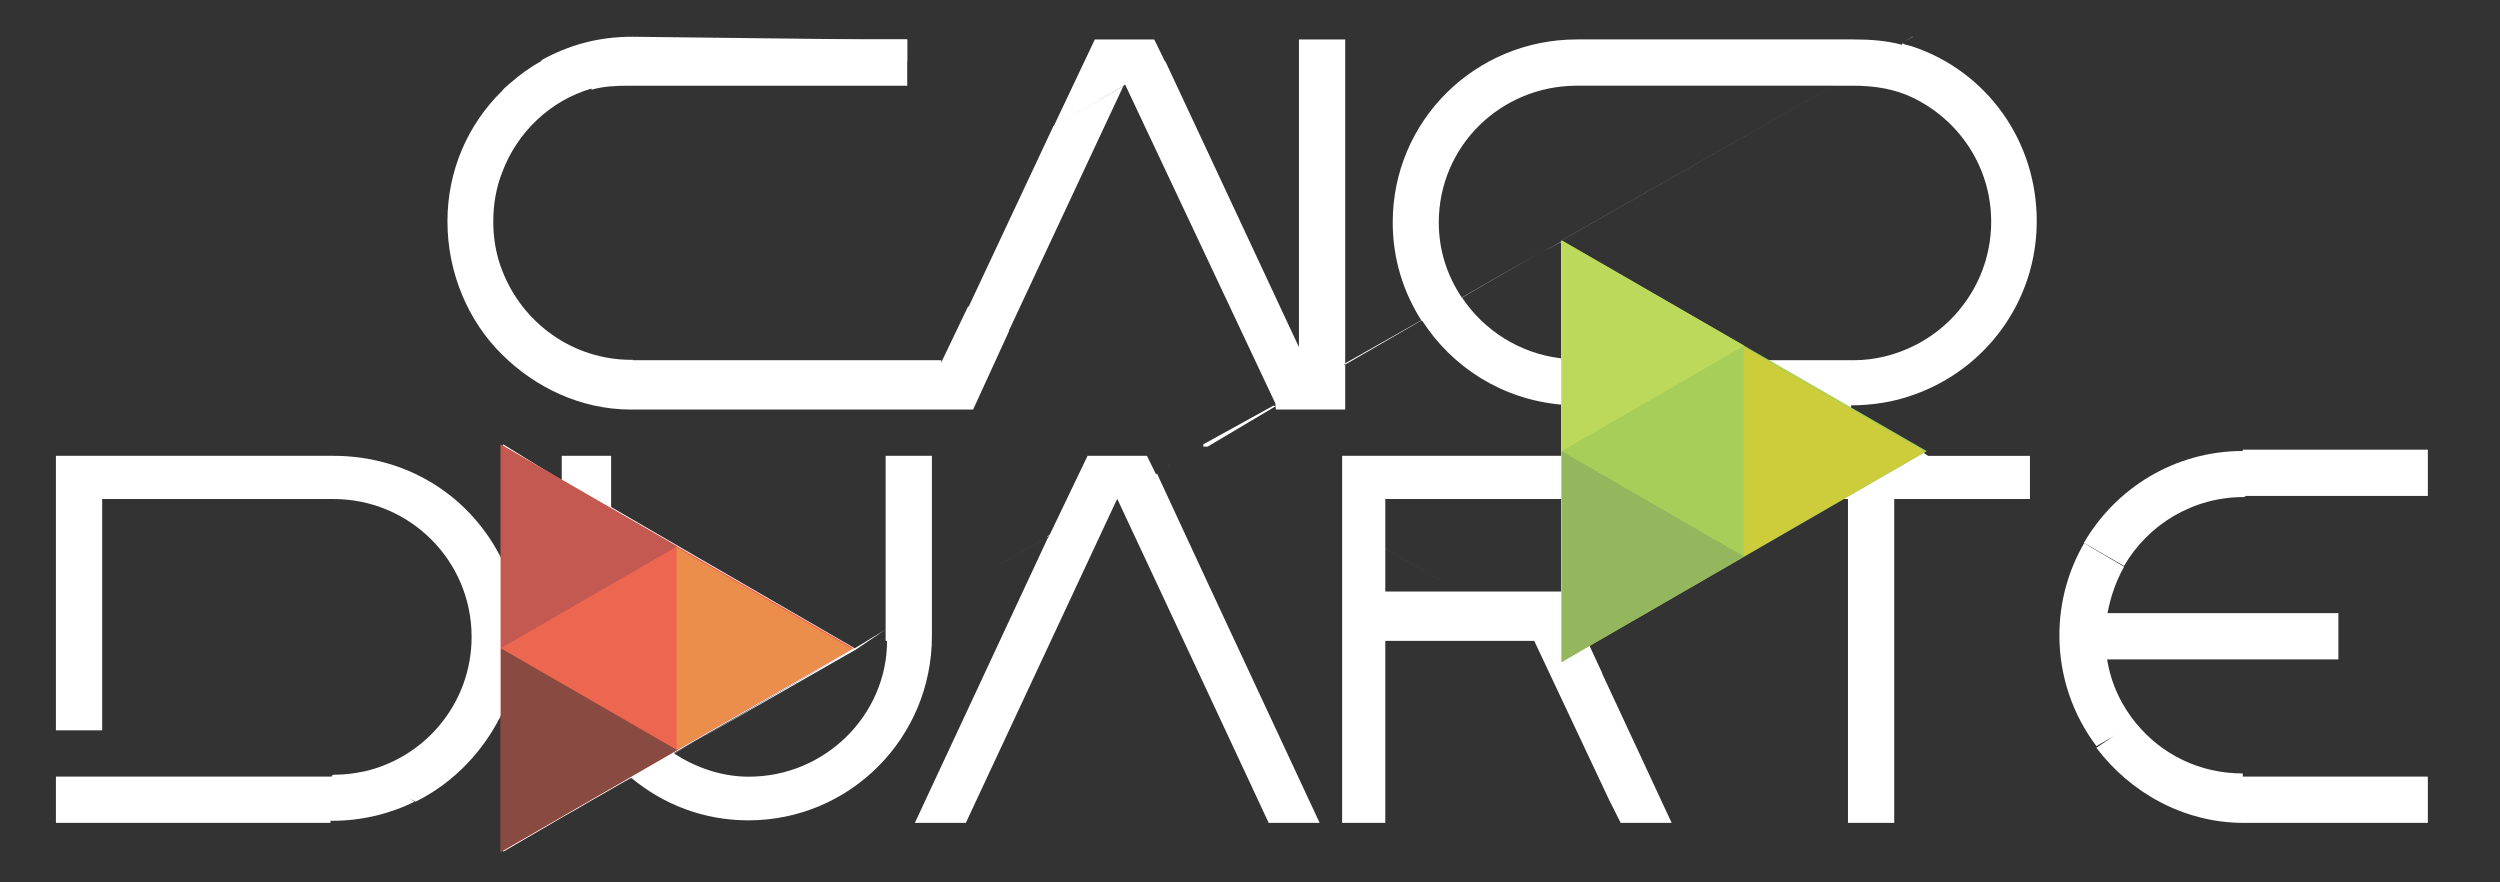 <?xml version="1.0" encoding="iso-8859-1"?>
<!-- Generator: Adobe Illustrator 16.0.0, SVG Export Plug-In . SVG Version: 6.00 Build 0)  -->
<!DOCTYPE svg PUBLIC "-//W3C//DTD SVG 1.1//EN" "http://www.w3.org/Graphics/SVG/1.1/DTD/svg11.dtd">
<svg version="1.1" id="Layer_1" xmlns="http://www.w3.org/2000/svg" xmlns:xlink="http://www.w3.org/1999/xlink" x="0px" y="0px"
	 width="578.873px" height="204.225px" viewBox="0 0 578.873 204.225" style="enable-background:new 0 0 578.873 204.225;"
	 xml:space="preserve">
<rect x="0" y="0" width="578.873" height="204.225" fill="#333333" stroke="none"/>
<g>
	<g>
		<rect x="277.792" y="212.637" style="fill:#EEAF40;" width="0.001" height="0.001"/>
		<polygon style="fill:#EEAF40;" points="277.793,212.637 277.793,212.637 277.792,212.637 		"/>
		<g>
			<polygon style="fill:#FFFFFF;" points="265.574,105.547 265.548,105.547 251.851,105.547 251.825,105.547 242.641,124.696 
				267.919,110.326 			"/>
			<path style="fill:#FFFFFF;" d="M311.482,84.124l17.435-9.876c0-0.001,0.126-0.002,0.126-0.002l-17.052,9.876l-0.384,0.243
				l-0.429,0.089l0.304-0.332V9.131h-10.713v72.571l3.684,6.705h0.051l-3.124-6.715l-21.767-46.594l-9.778-20.902l-5.641,3.258
				l5.656-3.025l-2.59-5.298h-0.026h-13.697h-0.025l-9.614,20.283l16.211-9.474l0.277-0.643l-0.277,0.559l0.422-0.26l19.095,40.516
				l15.682,33.295H295.3l0.018,0.201l0.033,0.553l0.097,0.674h5.957h5.842l-2.62-5.926l0.002,0.234l2.618,5.692h4.235V84.124z
				 M301.61,90.154l-0.053,0.032l-0.152,0.086l-0.228,0.133l-0.029,0.018l0.257-0.15L301.61,90.154z M304.623,88.429l-0.005-0.01
				l0.001,0L304.623,88.429L304.623,88.429z"/>
			<path style="fill:#FFFFFF;" d="M428.61,93.856c4.999-0.003,9.964-0.822,14.135-2.326c16.913-5.771,28.86-21.651,28.86-40.34
				c0-18.69-11.62-34.57-28.534-40.342c-0.687-0.291-2.319-0.51-2.319-0.748c0-0.004,0-0.009,0-0.009l-0.164,0.006
				c-0.008-0.001-0.092-0.003-0.1-0.006l-0.092,0.281c-3.571-0.972-7.365-1.242-11.246-1.242h-0.023h-32.125h-0.049H365.15
				c-23.563,0-42.666,18.798-42.666,42.363c0,8.493,2.481,16.254,6.76,22.902l3.462-2.058l-3.38,1.94
				c6.946,10.793,18.58,18.217,32.149,19.409v9.194v2.667h-1.364h-0.377h-5.496h-7.132H333.31h-11.861h-10.682v15.712h-0.04
				l0.36,0.186l9.679,5.57v-0.008l0.6-0.034h0.026l-0.626,0.019v-11.445h40.709v21.426h-23.218l-0.683-0.392l0.683,0.392h-17.491
				v-9.93l16.244,9.324l-16.244-9.333v-0.019l-9.999-6.157v31.985v25.234v12.459h9.999v-35.221v-6.917h34.486l17.65,37.478v-0.054
				l2.367,4.714h11.801l-16.157-34.721l-0.007-0.126l-3.973-8.581c4.999-0.957,9.398-3.685,12.513-7.459
				c0.009-0.011,0.016-0.036,0.024-0.047l22.725-13.105l18.995-10.951h6.705v73.224l0,0v1.767h2.911h0.001h7.801v-74.99h4.366
				h21.927h5.132v-9.999H446.45l-3.45-2.271l0.048,0.253l-15.631-8.695h1.193V93.856z M375.774,126.06
				c0,1.046-0.152,2.054-0.433,3.008C375.622,128.113,375.774,127.104,375.774,126.06L375.774,126.06z M371.474,134.11v-0.002
				V134.11c-1.429,1.426-3.64,2.416-5.89,2.648C367.834,136.526,370.045,135.533,371.474,134.11z M365.48,115.442
				c2.24,0.231,4.261,1.172,5.864,2.583c0.002,0.001,0.002,0.001,0.003,0.001c-0.001,0-0.001,0.002-0.003,0
				C369.741,116.616,367.72,115.673,365.48,115.442z M408.942,83.407l-6.717-4.003l-40.75-23.653v27.213
				c0.715,0.147,2.452,0.226,3.74,0.226c0.13,0,0.225,0.008,0.353,0.006c0,0.005-0.024,0.038-0.024,0.038s-0.004-0.033-0.005-0.038
				c-0.129,0.002-0.221,0.005-0.352,0.005c-1.288,0-2.611-0.09-3.77-0.237c-9.496-1.128-17.807-6.442-22.878-14.051l18.806-10.878
				L338.497,68.87l0,0l-0.006,0.031c-0.002-0.005-0.006,0.005-0.01,0l0.018-0.003c0-0.001-0.001,0.001-0.002,0.001l-0.017,0.012
				c-3.365-5.067-5.33-10.855-5.33-17.395c0-17.674,14.327-31.672,32-31.672h0.024h28.183h3.596h0.049h3.917h23.683l-63.126,35.873
				v-0.003v-0.002l-0.062,0.556h-0.031h-0.034l0.035-0.258l-4.038,2.192l4-2.116l0.04,0.181h0.011l-0.013-0.244l0.054-0.145
				l0.038-0.127v-0.01l63.13-35.897h4.499h0.044c4.981,0,9.657,0.771,13.827,2.805c10.659,5.177,18.08,15.997,18.08,28.682
				c0,12.683-7.421,23.659-18.08,28.836c-4.17,2.038-8.86,3.241-13.849,3.241H408.942z"/>
			<polygon style="fill:#FFFFFF;" points="442.894,8.543 442.894,8.542 442.968,8.442 440.425,9.845 440.401,9.845 			"/>
			<path style="fill:#FFFFFF;" d="M519.542,179.824h-0.229v-0.733c-9.999,0-18.773-4.402-24.643-11.551l0.108,0.143h-0.01
				l-0.032,0.014c-0.003-0.003-0.008-0.014-0.01-0.014h0.034c-3.525-4.285-5.952-9.284-6.853-14.998h33.32h0.005h20.219v-10.713
				h-2.084h-0.005h-14.597h-14.639h-22.132c0.656-3.571,1.978-7.533,3.839-10.741l-7.94-4.675l-1.305-0.799
				c-3.647,6.287-5.737,13.566-5.737,21.356c0,9.632,3.193,18.506,8.577,25.647l6.466-3.75l-2.189,1.273l-4.276,2.468l0,0
				l4.005-2.313l-4.025,2.701c7.787,10.33,20.179,17.397,34.111,17.397h42.644v-10.713h-14.438H519.542z"/>
			<polygon style="fill:#FFFFFF;" points="267.909,109.669 242.639,124.526 211.836,190.537 223.636,190.537 258.689,115.49 
				279.625,160.242 293.763,190.537 305.563,190.537 279.625,134.918 			"/>
			<path style="fill:#FFFFFF;" d="M215.779,139.591l5.631-3.256l-5.631,3.254v-34.042h-10.713v13.534v26.666l-7.078,4.794h-0.043
				l-41.828,23.902c-0.001,0-0.004-0.125-0.006-0.126l41.804-24.207l-40.766-23.614l-15.646-9.095v-11.854h-11.427v5.695
				l-13.569-8.362v27.286c-7.142-14.986-21.87-24.619-39.307-24.619H23.861H12.948v9.84v22.337v0.003v31.384h10.713v-25.229v-0.001
				v-28.334h25.332h28.184H77.2c17.673,0,32,14.246,32,31.92c0,15.309-10.749,28.062-25.11,31.215l-0.017-0.023
				c-2.214,0.484-4.513,0.736-6.873,0.736c-0.13,0-0.256,0.2-0.384,0.199c-0.001,0.005-0.002,0.23-0.002,0.23h-27.82H20.048h-7.1
				v10.713h63.563v-0.484c0,0,0.36,0.002,0.394,0.002c6.809,0,13.391-1.598,19.102-4.435l-1.145-0.704l1.385,0.708
				c8.914-4.428,15.975-11.882,20.26-21.017v32.596l-0.029,0.018l0.029-0.018v0.018l13.61-7.935l14.702-8.397l1.685-0.866v-0.004
				c0,0.012-0.2,0.023-0.184,0.036l-0.17,0.032l-16.104,9.265l16.019-9.265l0.041-0.032c7.399,6.172,16.77,9.894,27.159,9.894
				c23.564,0,42.517-19.096,42.517-42.66V139.591z M146.033,180.283l-0.884,0.379l0.883-0.575
				c-9.352-7.825-15.302-19.618-15.302-32.769c0,13.15,5.95,25.153,15.302,32.979l0.008,0.24c0,0,0.001,0,0.002,0L146.033,180.283z
				 M205.066,148.399h0.331c0,17.141-14.327,31.443-32,31.443c-6.365,0-12.295-2.135-17.278-5.339l41.662-24.3l7.286-4.453V148.399z
				"/>
			<polygon style="fill:#FFFFFF;" points="242.677,124.248 221.77,136.335 242.697,124.245 			"/>
			<polygon style="fill:#FFFFFF;" points="242.639,124.248 267.422,109.651 278.629,102.893 278.629,103.405 279.647,103.405 
				295.353,94.073 294.848,93.928 278.629,102.881 278.629,102.893 267.421,109.65 242.391,124.245 			"/>
			<path style="fill:#FFFFFF;" d="M524.767,104.119h-5.454v0.308c0,0,0.087-0.002,0.055-0.002c-15.772,0-29.468,8.56-36.854,21.288
				l1.345,0.754l7.955,4.584c5.537-9.542,15.869-15.958,27.696-15.958c0.13,0,0.261-0.117,0.39-0.117
				c0-0.004,0.007,0.572,0.008-0.143h4.86h22.96h14.438v-10.713H524.767z"/>
			<rect x="361.346" y="55.713" style="fill:#FFFFFF;" width="0.002" height="0.001"/>
			<path style="fill:#FFFFFF;" d="M224.337,70.922l-0.01-0.005l-0.026,0.057l-0.053-0.03l0,0l-0.099,0.031l-6.227,12.994v-0.56
				h-7.792h-2.371h-4.421h-28.945h-27.82c0,0-0.001-0.071-0.002-0.075c-0.128,0.001-0.24-0.015-0.37-0.015
				c-13.691,0-25.293-8.622-29.927-20.715c-1.391-3.516-2.059-7.339-2.059-11.321s0.668-7.818,2.059-11.36
				c3.475-9.322,11.149-16.642,20.693-19.421l-0.005,0.276c2.705-0.787,5.561-0.932,8.515-0.932h0.652h0.081h28.184h21.514h3.555
				h10.604V9.131h-10.54L146.402,8.51c-8.066,0-14.807,1.996-20.989,5.393l-0.337,0.039v0.013l0.322,0.014
				c-0.009,0.004,0.132,0.008,0.124,0.013l0.078,0.001c-2.729,1.503-5.225,3.289-7.526,5.322c-0.633,0.559-1.355,1.138-1.818,1.734
				c-7.878,7.723-12.649,18.391-12.649,30.217c0,11.899,4.785,23.123,12.664,30.854c7.646,7.578,18.175,12.723,29.839,12.723
				c0.015,0,0.019,0,0.021,0h61.63h2.371h3.391h0.051h4.651h7.098l8.278-18.068l0.02-0.223l26.489-56.602l-16.211,9.301
				L224.337,70.922z"/>
		</g>
		<g>
			<polygon style="fill:#A7CE59;" points="361.578,104.473 361.578,55.646 403.864,80.06 446.15,104.473 403.864,128.887 
				361.578,153.301 			"/>
			<polygon style="fill:#BCD95B;" points="361.578,80.06 361.578,55.646 382.721,67.852 403.864,80.06 382.721,92.266 
				361.578,104.473 			"/>
			<polygon style="fill:#94B65C;" points="361.578,128.887 361.578,104.473 382.721,116.679 403.864,128.887 382.721,141.093 
				361.578,153.301 			"/>
			<polygon style="fill:#CDCD3C;" points="403.753,104.616 403.753,80.39 424.736,92.503 445.718,104.616 424.736,116.731 
				403.753,128.844 			"/>
		</g>
		<polygon style="fill:#ED6750;" points="115.948,150.096 115.948,102.925 156.799,126.511 197.651,150.096 156.799,173.682 
			115.948,197.267 		"/>
		<polygon style="fill:#C35951;" points="115.948,126.511 115.948,102.925 136.375,114.717 156.8,126.511 136.375,138.303 
			115.948,150.096 		"/>
		<polygon style="fill:#894A41;" points="115.948,173.682 115.948,150.096 136.375,161.888 156.8,173.682 136.375,185.474 
			115.948,197.267 		"/>
		<polygon style="fill:#EB8E4B;" points="156.694,150.235 156.694,126.83 176.963,138.533 197.234,150.235 176.963,161.938 
			156.694,173.641 		"/>
	</g>
	<rect x="146.502" y="9.131" style="fill:#FFFFFF;" width="63.563" height="5"/>
</g>
</svg>
